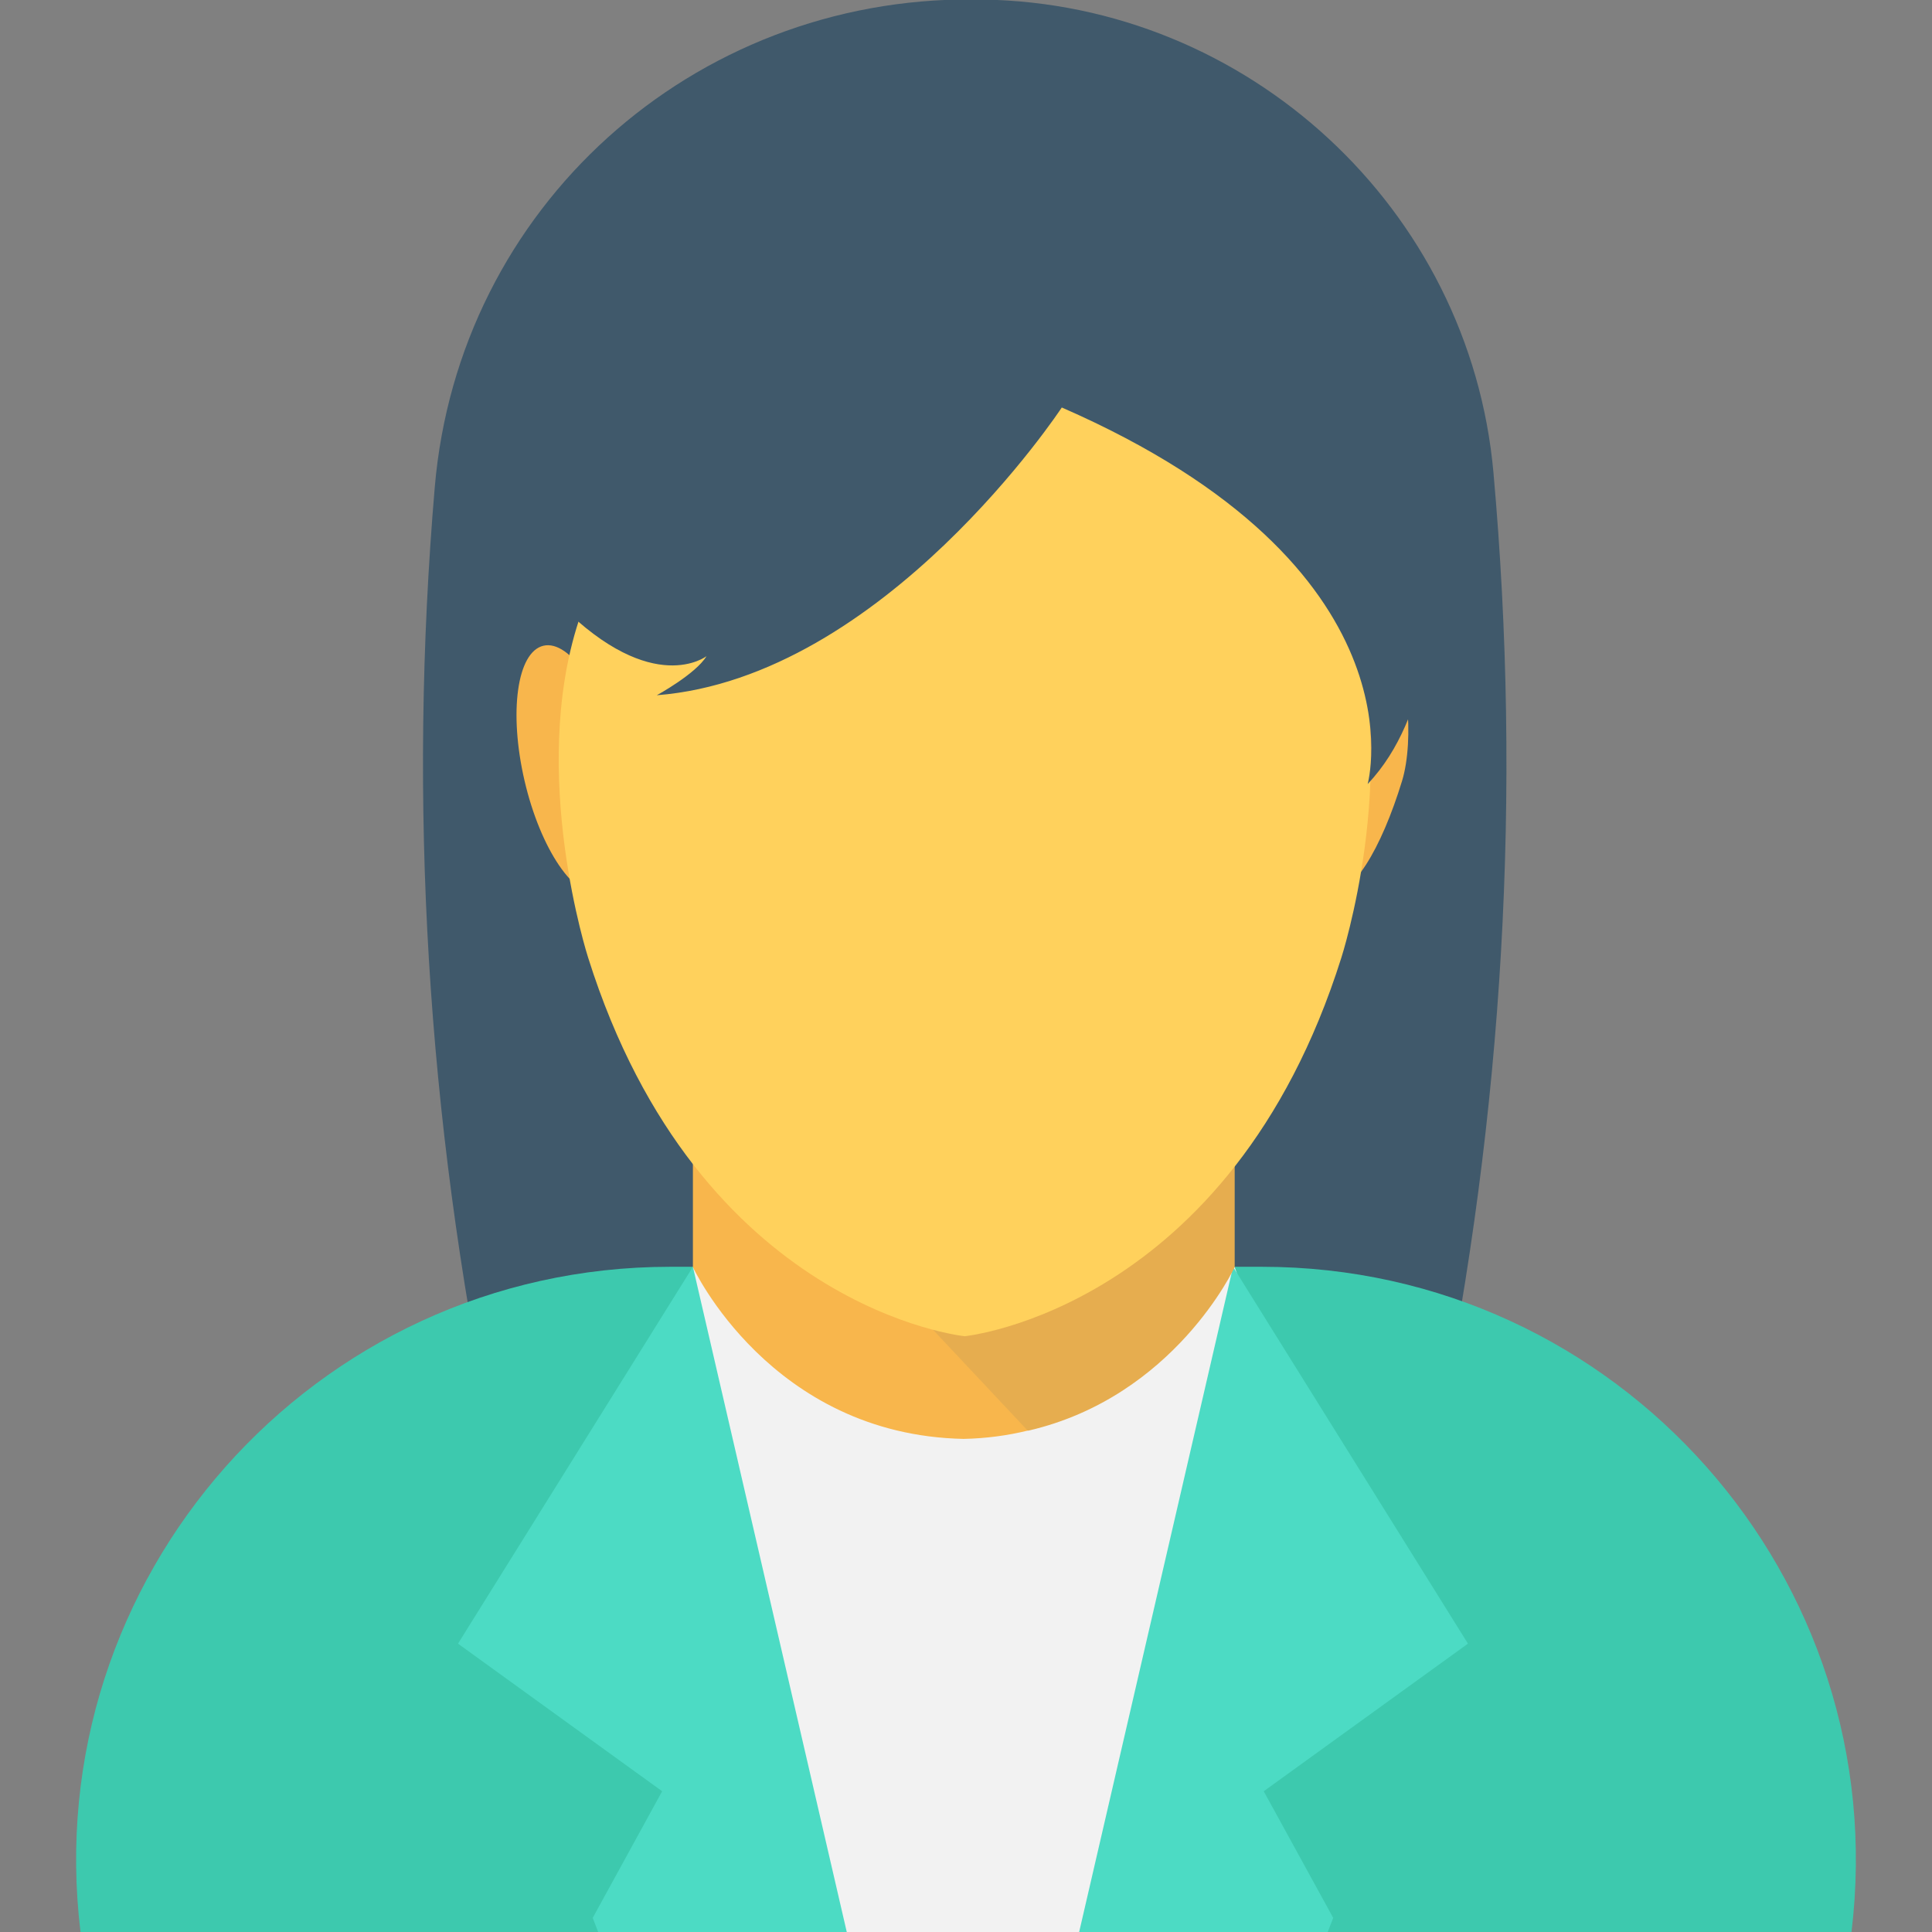 <?xml version="1.0" encoding="utf-8"?>
<!-- Generator: Adobe Illustrator 16.0.0, SVG Export Plug-In . SVG Version: 6.00 Build 0)  -->
<!DOCTYPE svg PUBLIC "-//W3C//DTD SVG 1.1//EN" "http://www.w3.org/Graphics/SVG/1.1/DTD/svg11.dtd">
<svg version="1.1" id="Layer_1" xmlns="http://www.w3.org/2000/svg" xmlns:xlink="http://www.w3.org/1999/xlink" x="0px" y="0px"
	 width="48px" height="48px" viewBox="0 0 48 48" enable-background="new 0 0 48 48" xml:space="preserve">
<rect x="0" y="0" width="48" height="48" fill="#808080" stroke="none"/>
<g>
	<path fill="#40596B" d="M35.723,35.568c-7.836,3.207-15.673,3.207-23.509,0c-1.606-7.819-2.078-15.638-1.413-23.457
		c0.592-6.958,6.402-12.178,13.385-12.125c0.079,0,0.157,0.001,0.235,0.003C31,0.092,36.515,5.184,37.104,11.737
		C37.814,19.681,37.355,27.624,35.723,35.568"/>
	<path fill="#3DC9AE" d="M31.354,31.473H16.646C7.795,31.473,0.936,39.212,2,47.999h44C47.063,39.212,40.204,31.473,31.354,31.473"
		/>
	<rect x="23.94" y="35.767" fill="#FFD15C" width="0.003" height="0.004"/>
	<path fill="#F2F2F2" d="M30.675,31.48l1.333,3.72l-2.109,12.813H18.037l-2.119-12.813l1.298-3.72
		C18.125,32.322,30.055,32.042,30.675,31.48"/>
	<polygon fill="#4CDBC4" points="31.397,44.503 33.123,47.649 32.982,48.014 26.808,48.014 30.635,31.474 36.471,40.836 	"/>
	<polygon fill="#4CDBC4" points="16.451,44.503 14.726,47.649 14.867,48.014 21.041,48.014 17.215,31.474 11.379,40.836 	"/>
	<path fill="#F8B64C" d="M15.406,18.847c0.397,1.701,0.188,3.205-0.467,3.358c-0.656,0.152-1.509-1.103-1.906-2.804
		c-0.396-1.702-0.188-3.205,0.469-3.358C14.156,15.89,15.01,17.146,15.406,18.847"/>
	<path fill="#F8B64C" d="M30.675,28.525v2.955c0,0-1.491,3.22-5.122,4.063h-0.02c-0.487,0.119-1.025,0.195-1.594,0.206
		c-4.797-0.098-6.724-4.268-6.724-4.268V28.56c0.862,0.669,1.836,1.214,2.89,1.549c0.153,0.054,0.305,0.097,0.457,0.14
		c0.801,0.238,1.633,0.357,2.506,0.357h1.744C27.002,30.605,29.021,29.801,30.675,28.525"/>
	<g opacity="0.1">
		<g>
			<defs>
				<rect id="SVGID_37_" x="20.563" y="28.526" width="10.111" height="7.02"/>
			</defs>
			<clipPath id="SVGID_2_">
				<use xlink:href="#SVGID_37_"  overflow="visible"/>
			</clipPath>
			<path clip-path="url(#SVGID_2_)" fill="#40596B" d="M30.675,28.525v2.955c0,0-1.491,3.22-5.122,4.063h-0.02l-4.971-5.294
				c0.801,0.238,1.633,0.357,2.506,0.357h1.744C27.002,30.605,29.021,29.801,30.675,28.525"/>
		</g>
	</g>
	<path fill="#F8B64C" d="M32.461,18.847c-0.396,1.701-0.187,3.205,0.469,3.358c0.654,0.152,1.393-1.134,1.904-2.804
		c0.307-0.997,0.166-3.034-0.468-3.358C33.768,15.737,32.858,17.146,32.461,18.847"/>
	<path fill="#FFD15C" d="M33.326,23.792c-2.756,8.743-9.357,9.406-9.357,9.406s-6.602-0.663-9.357-9.406c0,0-1.474-4.56-0.236-8.36
		c0,0,0.756-6.484,9.594-6.484s9.595,6.484,9.595,6.484C34.799,19.232,33.326,23.792,33.326,23.792"/>
	<path fill="#40596B" d="M33.979,19.479c0,0,1.492-5.384-7.599-9.355c0,0-4.413,6.707-10.062,7.149c0,0,0.971-0.53,1.235-0.971
		c0,0-1.325,1.03-3.621-1.265c0,0-5.116,6.913-2.204-4.913c0,0,2.03-10.239,15.445-8.209c0,0,8.563,1.501,8.385,12.975
		C35.559,14.89,35.602,17.774,33.979,19.479"/>
</g>
</svg>
